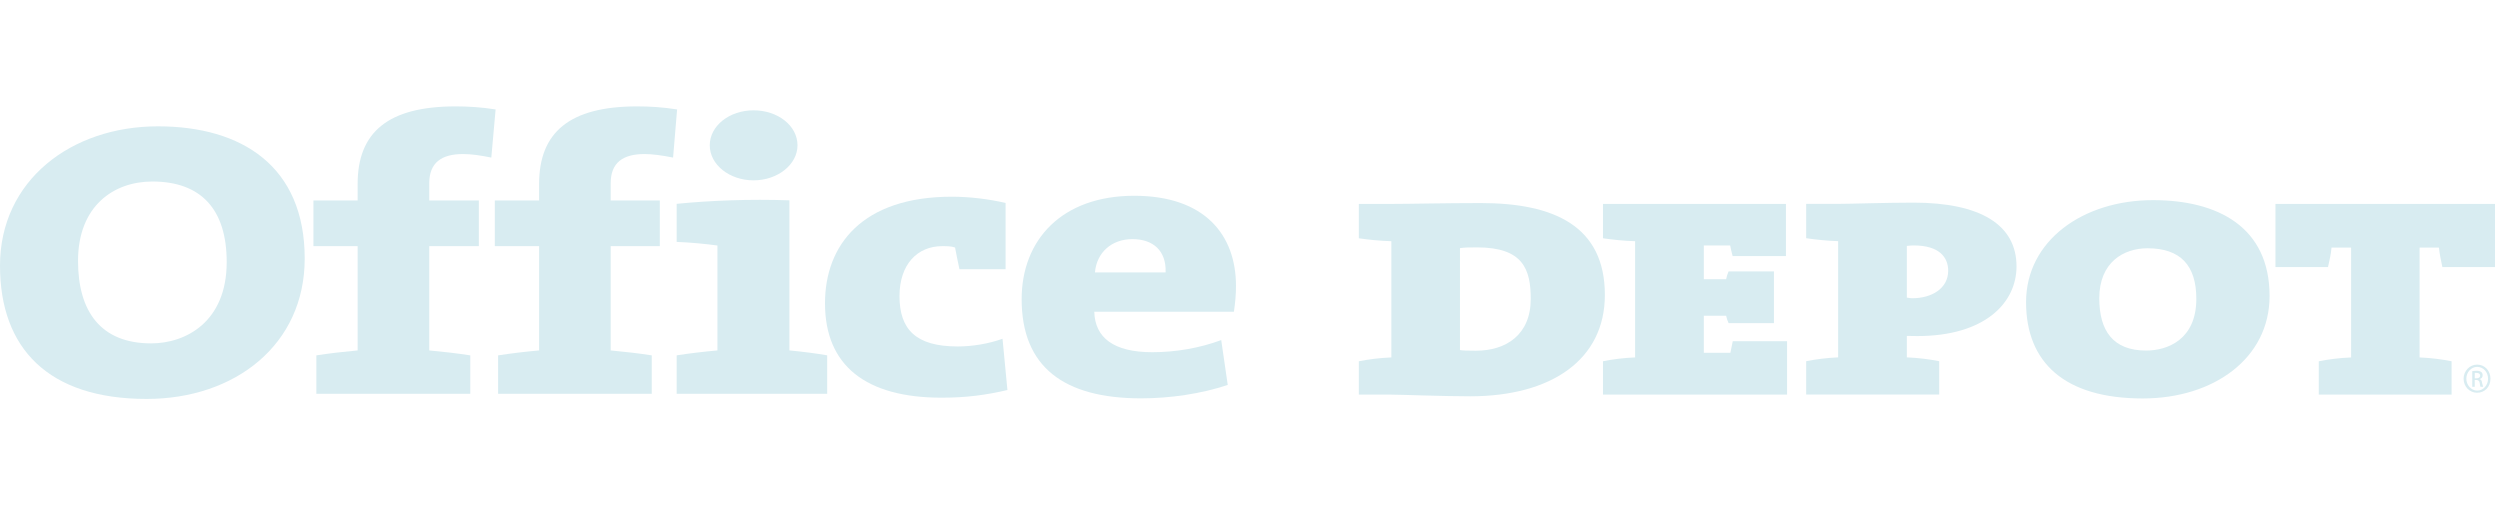 <svg width="94" height="19" viewBox="0 0 94 19" fill="none" xmlns="http://www.w3.org/2000/svg">
<path d="M5.727 6.825C4.283 6.825 2.934 7.737 2.934 9.811C2.934 11.701 3.781 12.911 5.683 12.911C6.981 12.911 8.524 12.108 8.524 9.853C8.524 7.871 7.56 6.825 5.727 6.825ZM5.514 15C1.808 15 0 13.091 0 9.989C0 6.781 2.681 4.75 5.938 4.75C9.098 4.75 11.457 6.255 11.457 9.722C11.457 12.964 8.834 15 5.514 15Z" fill="#D8ECF1"/>
<path d="M18.473 5.925C18.077 5.843 17.718 5.792 17.41 5.792C16.602 5.792 16.14 6.115 16.14 6.891V7.538H18.005V9.254H16.14V13.176C16.661 13.224 17.221 13.289 17.683 13.362V14.808H11.895V13.362C12.358 13.289 12.918 13.224 13.447 13.176V9.254H11.785V7.538H13.447V6.919C13.447 4.98 14.579 4 17.134 4C17.602 4 18.106 4.031 18.635 4.115L18.473 5.925Z" fill="#D8ECF1"/>
<path d="M25.308 5.925C24.897 5.843 24.534 5.792 24.236 5.792C23.42 5.792 22.962 6.115 22.962 6.891V7.538H24.809V9.254H22.962V13.176C23.485 13.224 24.041 13.289 24.506 13.362V14.808H18.729V13.362C19.199 13.289 19.735 13.224 20.27 13.176V9.254H18.605V7.538H20.27V6.919C20.27 4.98 21.41 4 23.957 4C24.427 4 24.934 4.031 25.459 4.115L25.308 5.925Z" fill="#D8ECF1"/>
<path d="M28.333 6.781C27.432 6.781 26.687 6.195 26.687 5.464C26.687 4.725 27.432 4.148 28.333 4.148C29.245 4.148 29.986 4.725 29.986 5.464C29.986 6.183 29.245 6.781 28.333 6.781ZM25.443 14.808V13.361C25.909 13.288 26.453 13.223 26.975 13.176V9.231C26.565 9.175 25.956 9.113 25.443 9.096V7.664C26.724 7.537 28.188 7.482 29.682 7.532V13.175C30.173 13.223 30.696 13.288 31.102 13.361V14.807L25.443 14.808Z" fill="#D8ECF1"/>
<path d="M35.404 14.953C32.568 14.953 31.02 13.758 31.02 11.404C31.02 9.211 32.423 7.396 35.789 7.396C36.45 7.396 37.18 7.483 37.81 7.632V10.123H36.075C36.006 9.827 35.962 9.554 35.91 9.306C35.78 9.258 35.6 9.255 35.428 9.255C34.491 9.255 33.821 9.942 33.821 11.136C33.821 12.379 34.429 13.027 36.007 13.027C36.56 13.027 37.18 12.925 37.695 12.737L37.879 14.665C37.075 14.852 36.344 14.953 35.404 14.953Z" fill="#D8ECF1"/>
<path d="M42.578 8.991C41.801 8.991 41.236 9.491 41.17 10.241H43.827C43.856 9.43 43.36 8.991 42.578 8.991ZM46.395 11.721H41.145C41.17 12.695 41.871 13.243 43.325 13.243C44.197 13.243 45.098 13.091 45.918 12.787L46.163 14.473C45.172 14.807 43.986 14.978 42.906 14.978C40.004 14.978 38.414 13.799 38.414 11.25C38.414 9.018 39.925 7.361 42.647 7.361C45.306 7.361 46.473 8.838 46.473 10.75C46.474 11.056 46.447 11.369 46.395 11.721Z" fill="#D8ECF1"/>
<path d="M55.543 9.302C55.241 9.302 55.087 9.302 54.895 9.33V13.162C55.001 13.182 55.184 13.187 55.49 13.187C56.64 13.187 57.556 12.579 57.556 11.237C57.556 10.124 57.264 9.302 55.543 9.302ZM55.277 14.901C54.278 14.901 52.66 14.838 52.315 14.838H51.092V13.584C51.449 13.511 51.885 13.456 52.315 13.439V9.069C51.885 9.058 51.449 9.011 51.092 8.96V7.668H52.247C53.017 7.668 54.32 7.635 55.678 7.635C58.424 7.635 60.343 8.495 60.343 11.089C60.343 13.527 58.325 14.901 55.277 14.901Z" fill="#D8ECF1"/>
<path d="M60.272 14.837V13.583C60.628 13.51 61.06 13.455 61.48 13.439V9.069C61.06 9.058 60.628 9.011 60.272 8.959V7.668H67.152V9.629H65.147C65.099 9.449 65.084 9.38 65.055 9.23H64.064V10.498H64.903C64.934 10.359 64.941 10.336 64.995 10.204H66.701V12.149H64.995C64.941 12.032 64.934 11.997 64.903 11.872H64.064V13.266H65.062C65.099 13.068 65.114 13.02 65.152 12.828H67.194V14.837H60.272" fill="#D8ECF1"/>
<path d="M71.964 9.229C71.93 9.229 71.818 9.229 71.697 9.246V11.19C71.811 11.213 71.865 11.213 71.913 11.213C72.617 11.213 73.252 10.855 73.252 10.179C73.252 9.672 72.911 9.229 71.964 9.229ZM72.094 12.636C72.037 12.636 71.879 12.636 71.697 12.63V13.437C72.12 13.454 72.545 13.508 72.914 13.581V14.835H67.912V13.581C68.278 13.508 68.702 13.454 69.114 13.437V9.067C68.702 9.056 68.278 9.009 67.912 8.957V7.666H69.097C69.543 7.666 70.924 7.619 71.945 7.619C74.461 7.619 75.821 8.449 75.821 10.016C75.821 11.401 74.615 12.636 72.094 12.636Z" fill="#D8ECF1"/>
<path d="M80.746 9.335C79.853 9.335 78.933 9.857 78.933 11.214C78.933 12.441 79.453 13.181 80.695 13.181C81.506 13.181 82.582 12.762 82.582 11.237C82.582 9.978 81.984 9.335 80.746 9.335ZM80.566 14.982C77.627 14.982 76.18 13.629 76.18 11.36C76.18 9.053 78.314 7.525 80.952 7.525C83.39 7.525 85.336 8.534 85.336 11.131C85.335 13.469 83.239 14.982 80.566 14.982Z" fill="#D8ECF1"/>
<path d="M91.833 10.041C91.786 9.811 91.73 9.569 91.704 9.309H90.977V13.44C91.394 13.456 91.822 13.511 92.18 13.584V14.838H87.186V13.584C87.547 13.51 87.981 13.456 88.401 13.44V9.309H87.665C87.646 9.569 87.582 9.811 87.533 10.041H85.557V7.668H93.812V10.041H91.833Z" fill="#D8ECF1"/>
<path d="M93.05 14.225H93.112C93.194 14.225 93.254 14.193 93.254 14.122C93.254 14.068 93.215 14.02 93.112 14.02C93.084 14.02 93.058 14.021 93.05 14.021V14.225ZM93.05 14.544H92.957V13.955C93.008 13.948 93.05 13.941 93.121 13.941C93.202 13.941 93.262 13.96 93.299 13.991C93.327 14.013 93.347 14.054 93.347 14.111C93.347 14.193 93.299 14.233 93.24 14.25V14.261C93.286 14.261 93.318 14.313 93.327 14.402C93.347 14.485 93.36 14.527 93.366 14.543H93.268C93.254 14.527 93.247 14.47 93.237 14.396C93.223 14.321 93.179 14.286 93.106 14.286H93.049L93.05 14.544ZM93.138 13.795C92.922 13.795 92.734 13.991 92.734 14.239C92.734 14.481 92.921 14.687 93.142 14.687C93.375 14.687 93.551 14.481 93.551 14.243C93.551 13.991 93.374 13.795 93.142 13.795H93.138ZM93.142 13.709C93.432 13.709 93.641 13.948 93.641 14.239C93.641 14.544 93.431 14.767 93.138 14.767C92.862 14.767 92.631 14.543 92.631 14.239C92.631 13.948 92.862 13.709 93.138 13.709H93.142Z" fill="#D8ECF1"/>
</svg>
